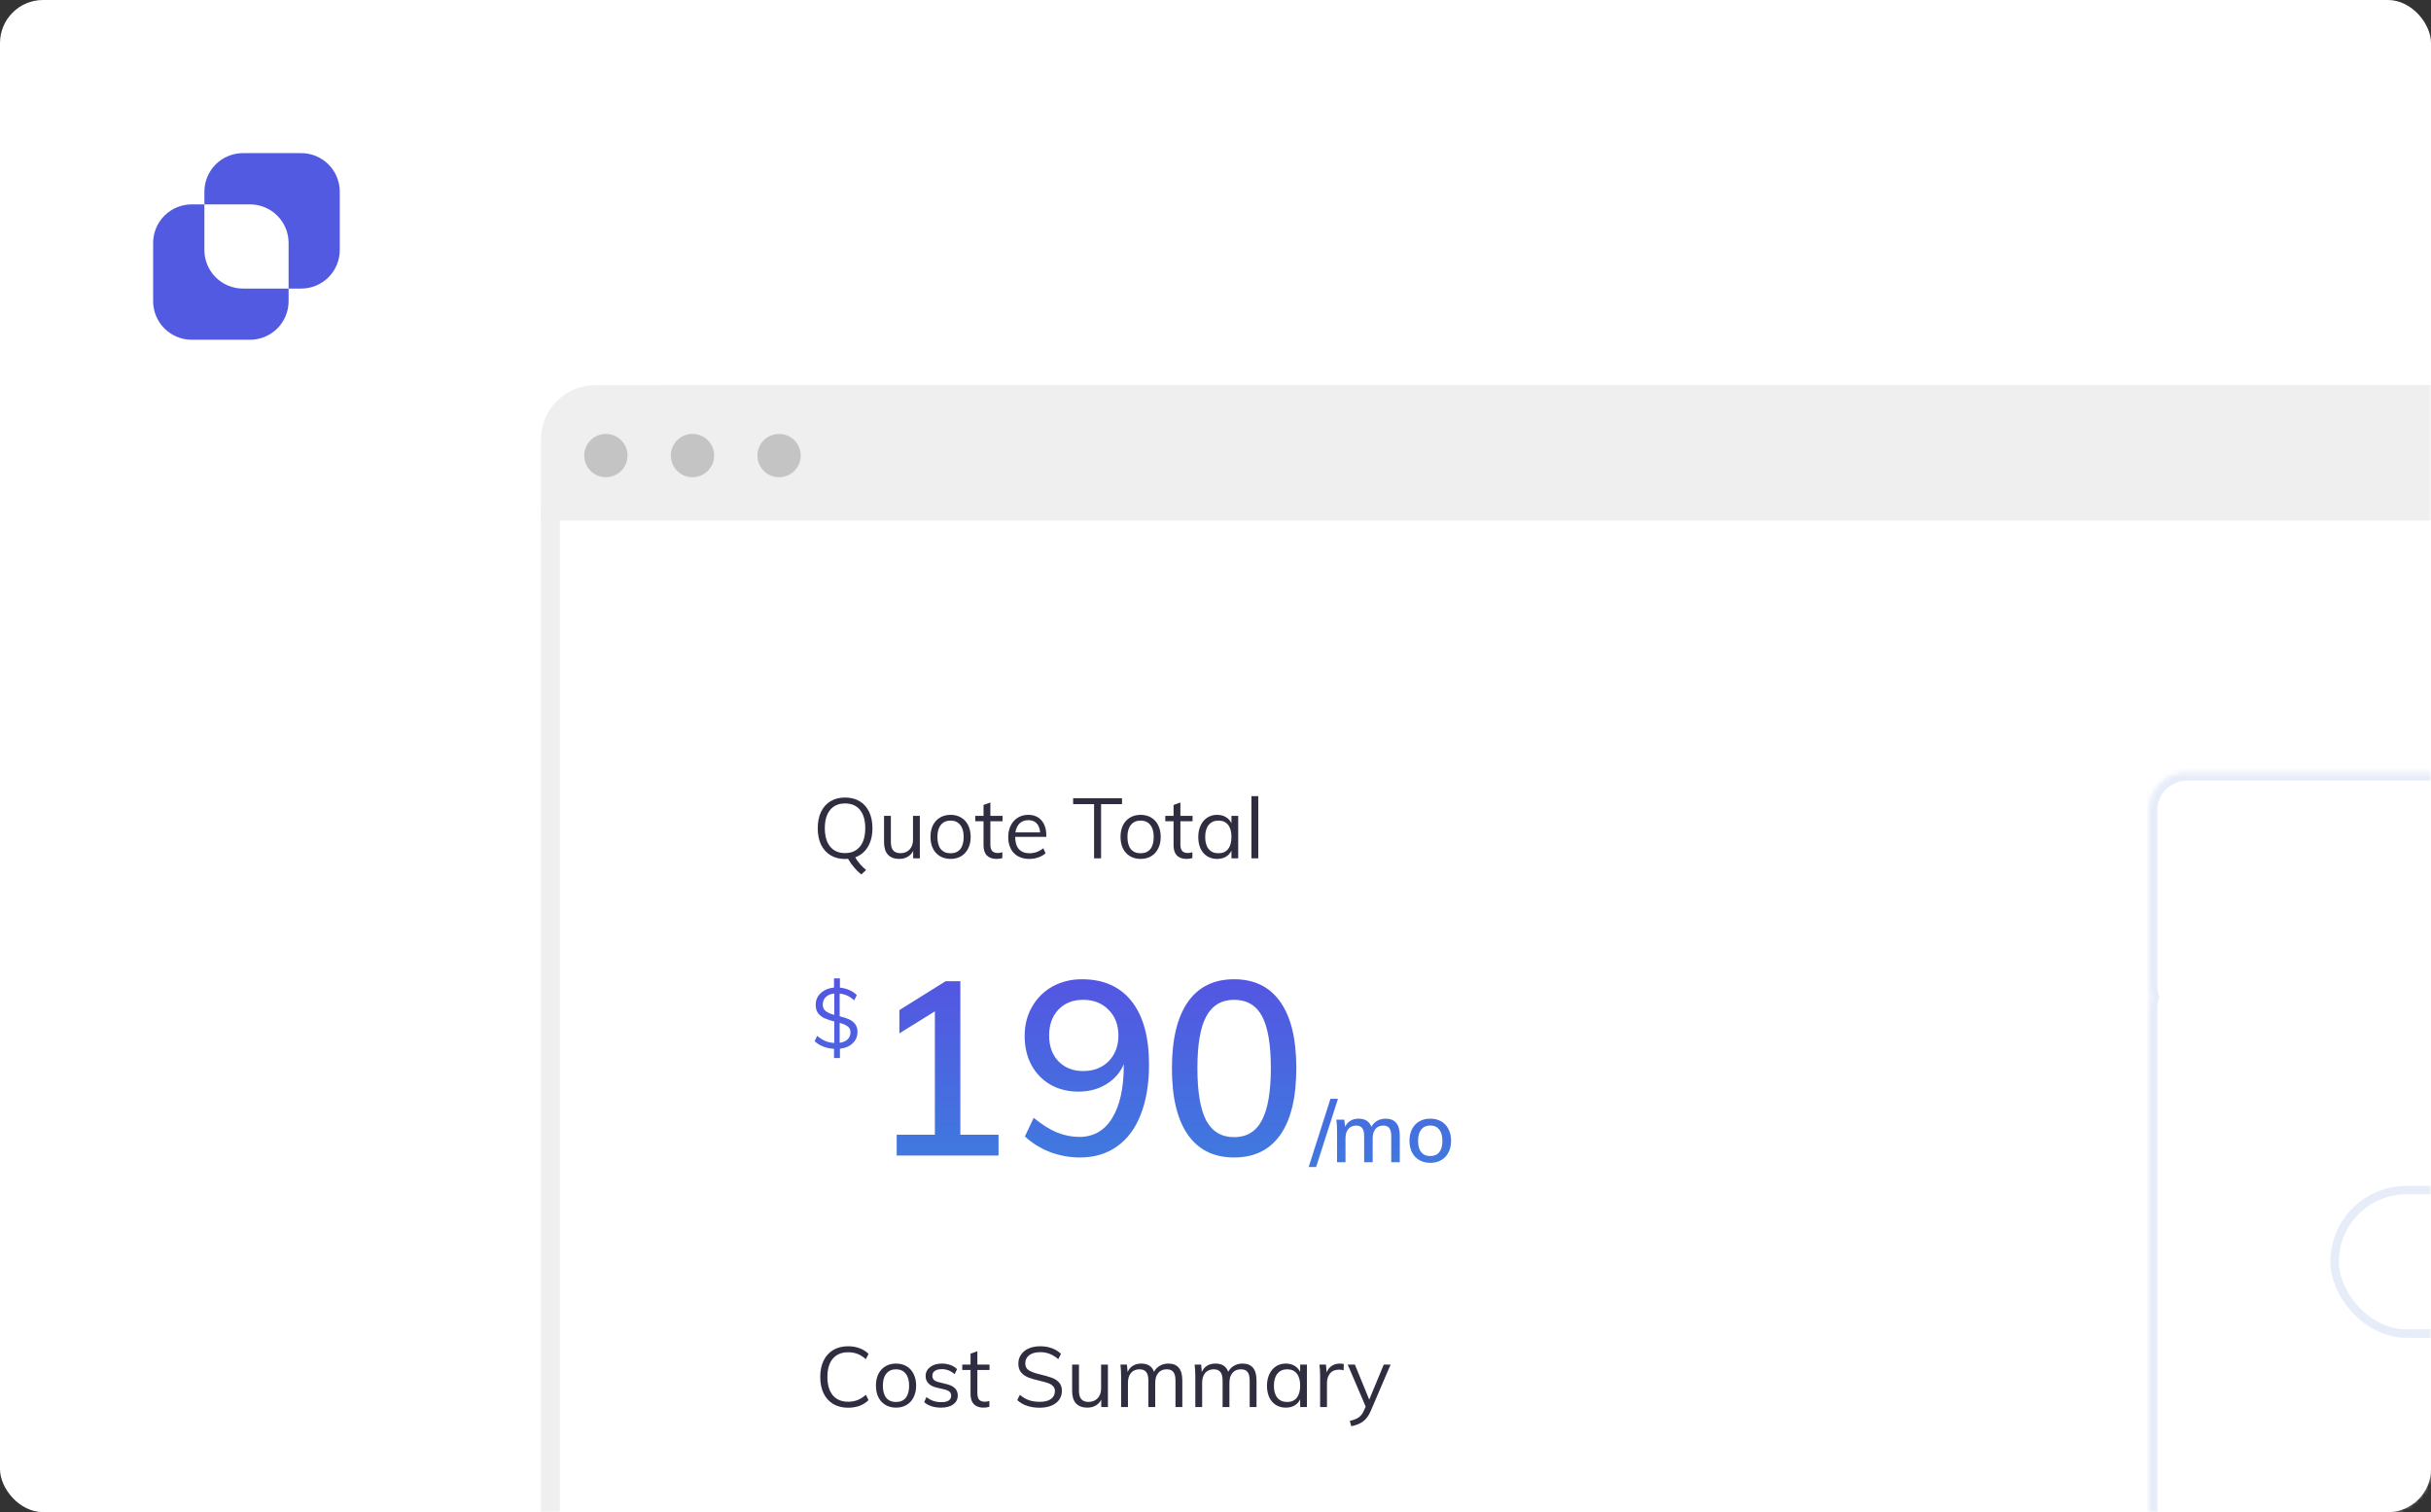 <svg width="508" height="316" viewBox="0 0 508 316" fill="none" xmlns="http://www.w3.org/2000/svg">
<rect x="0" y="0" width="508" height="316" fill="#333333" stroke="none"/>
<rect width="508" height="316" rx="9" fill="white"/>
<mask id="mask0" mask-type="alpha" maskUnits="userSpaceOnUse" x="35" y="0" width="473" height="316">
<rect x="35" width="473" height="316" rx="10.179" fill="white"/>
</mask>
<g mask="url(#mask0)">
<rect x="115.012" y="82.475" width="1051.28" height="992.111" rx="25.154" fill="white" stroke="#EFEFEF" stroke-width="3.945"/>
<mask id="path-5-inside-1" fill="white">
<path fill-rule="evenodd" clip-rule="evenodd" d="M456.99 161.37C452.605 161.37 449.051 164.924 449.051 169.309V206.076C449.051 206.859 449.164 207.616 449.376 208.331C449.164 209.045 449.051 209.802 449.051 210.585V754.138C449.051 758.522 452.605 762.077 456.99 762.077H1032.12C1036.5 762.077 1040.05 758.522 1040.05 754.138V210.585C1040.05 206.201 1036.5 202.647 1032.12 202.647H563.553V169.309C563.553 164.924 559.998 161.37 555.614 161.37H456.99Z"/>
</mask>
<path fill-rule="evenodd" clip-rule="evenodd" d="M456.99 161.37C452.605 161.37 449.051 164.924 449.051 169.309V206.076C449.051 206.859 449.164 207.616 449.376 208.331C449.164 209.045 449.051 209.802 449.051 210.585V754.138C449.051 758.522 452.605 762.077 456.99 762.077H1032.12C1036.5 762.077 1040.05 758.522 1040.05 754.138V210.585C1040.05 206.201 1036.5 202.647 1032.12 202.647H563.553V169.309C563.553 164.924 559.998 161.37 555.614 161.37H456.99Z" fill="white"/>
<path d="M449.376 208.331L451.068 208.831L451.215 208.331L451.068 207.831L449.376 208.331ZM563.553 202.647H561.788V204.411H563.553V202.647ZM450.815 169.309C450.815 165.899 453.58 163.134 456.99 163.134V159.606C451.631 159.606 447.287 163.95 447.287 169.309H450.815ZM450.815 206.076V169.309H447.287V206.076H450.815ZM451.068 207.831C450.904 207.276 450.815 206.688 450.815 206.076H447.287C447.287 207.03 447.425 207.956 447.684 208.831L451.068 207.831ZM450.815 210.585C450.815 209.973 450.904 209.385 451.068 208.831L447.684 207.831C447.425 208.706 447.287 209.631 447.287 210.585H450.815ZM450.815 754.138V210.585H447.287V754.138H450.815ZM456.99 760.313C453.58 760.313 450.815 757.548 450.815 754.138H447.287C447.287 759.497 451.631 763.841 456.99 763.841V760.313ZM1032.12 760.313H456.99V763.841H1032.12V760.313ZM1038.29 754.138C1038.29 757.548 1035.53 760.313 1032.12 760.313V763.841C1037.47 763.841 1041.82 759.497 1041.82 754.138H1038.29ZM1038.29 210.585V754.138H1041.82V210.585H1038.29ZM1032.12 204.411C1035.53 204.411 1038.29 207.175 1038.29 210.585H1041.82C1041.82 205.227 1037.47 200.882 1032.12 200.882V204.411ZM563.553 204.411H1032.12V200.882H563.553V204.411ZM561.788 169.309V202.647H565.317V169.309H561.788ZM555.614 163.134C559.024 163.134 561.788 165.899 561.788 169.309H565.317C565.317 163.95 560.973 159.606 555.614 159.606V163.134ZM456.99 163.134H555.614V159.606H456.99V163.134Z" fill="#E6ECF8" mask="url(#path-5-inside-1)"/>
<rect x="487.863" y="248.698" width="147.31" height="29.991" rx="14.996" stroke="#E6ECF8" stroke-width="1.764"/>
<path d="M208.663 237.131V241.479H187.379V237.131H195.361V211.345L187.942 215.95V211.089L197.612 205.052H200.681V237.131H208.663ZM226.089 204.643C230.591 204.643 234.053 206.178 236.474 209.248C238.896 212.317 240.107 216.717 240.107 222.447C240.107 226.506 239.527 230.002 238.367 232.935C237.242 235.835 235.588 238.052 233.405 239.586C231.256 241.121 228.681 241.889 225.679 241.889C223.531 241.889 221.45 241.513 219.438 240.763C217.425 239.979 215.669 238.887 214.168 237.489L216.01 233.6C217.715 234.999 219.335 236.022 220.87 236.67C222.439 237.284 223.991 237.591 225.526 237.591C228.493 237.591 230.778 236.295 232.381 233.703C234.019 231.077 234.837 227.359 234.837 222.55V222.396C234.087 224.17 232.859 225.568 231.154 226.591C229.482 227.615 227.555 228.126 225.372 228.126C223.189 228.126 221.245 227.649 219.54 226.694C217.835 225.705 216.504 224.34 215.549 222.601C214.594 220.827 214.117 218.798 214.117 216.513C214.117 214.227 214.628 212.198 215.652 210.424C216.675 208.617 218.09 207.201 219.898 206.178C221.74 205.155 223.803 204.643 226.089 204.643ZM226.344 223.829C228.527 223.829 230.301 223.146 231.665 221.782C233.03 220.384 233.712 218.593 233.712 216.41C233.712 214.193 233.03 212.403 231.665 211.038C230.301 209.64 228.527 208.941 226.344 208.941C224.196 208.941 222.473 209.623 221.177 210.987C219.881 212.351 219.233 214.159 219.233 216.41C219.233 218.627 219.881 220.418 221.177 221.782C222.507 223.146 224.23 223.829 226.344 223.829ZM257.891 241.889C253.662 241.889 250.439 240.303 248.222 237.131C246.005 233.959 244.896 229.337 244.896 223.266C244.896 217.195 246.005 212.573 248.222 209.401C250.439 206.229 253.662 204.643 257.891 204.643C262.12 204.643 265.344 206.229 267.561 209.401C269.778 212.539 270.886 217.144 270.886 223.215C270.886 229.32 269.778 233.959 267.561 237.131C265.344 240.303 262.12 241.889 257.891 241.889ZM257.891 237.642C260.517 237.642 262.444 236.483 263.672 234.163C264.934 231.81 265.565 228.16 265.565 223.215C265.565 218.269 264.951 214.654 263.724 212.368C262.496 210.083 260.551 208.941 257.891 208.941C255.265 208.941 253.321 210.1 252.059 212.42C250.831 214.705 250.217 218.303 250.217 223.215C250.217 228.16 250.831 231.81 252.059 234.163C253.321 236.483 255.265 237.642 257.891 237.642Z" fill="url(#paint0_linear)"/>
<path d="M273.47 243.887L278.021 229.632H279.591L275.022 243.887H273.47ZM289.546 233.778C291.522 233.778 292.51 234.966 292.51 237.342V242.881H290.728V237.43C290.728 236.665 290.593 236.107 290.323 235.754C290.064 235.401 289.64 235.225 289.052 235.225C288.37 235.225 287.829 235.46 287.429 235.93C287.041 236.401 286.847 237.042 286.847 237.853V242.881H285.065V237.43C285.065 236.665 284.93 236.107 284.66 235.754C284.401 235.401 283.977 235.225 283.389 235.225C282.707 235.225 282.166 235.46 281.766 235.93C281.366 236.401 281.166 237.042 281.166 237.853V242.881H279.402V236.495C279.402 235.566 279.355 234.731 279.261 233.99H280.92L281.078 235.472C281.337 234.93 281.708 234.513 282.19 234.219C282.672 233.925 283.236 233.778 283.883 233.778C285.259 233.778 286.159 234.348 286.583 235.489C286.853 234.96 287.247 234.542 287.765 234.237C288.294 233.931 288.888 233.778 289.546 233.778ZM298.891 243.005C298.021 243.005 297.256 242.816 296.598 242.44C295.939 242.064 295.428 241.529 295.063 240.835C294.71 240.141 294.534 239.329 294.534 238.4C294.534 237.471 294.71 236.659 295.063 235.965C295.428 235.26 295.939 234.719 296.598 234.342C297.256 233.966 298.021 233.778 298.891 233.778C299.75 233.778 300.508 233.966 301.167 234.342C301.826 234.719 302.331 235.26 302.684 235.965C303.049 236.659 303.231 237.471 303.231 238.4C303.231 239.329 303.049 240.141 302.684 240.835C302.331 241.529 301.826 242.064 301.167 242.44C300.508 242.816 299.75 243.005 298.891 243.005ZM298.874 241.593C299.697 241.593 300.326 241.323 300.761 240.782C301.196 240.241 301.414 239.447 301.414 238.4C301.414 237.377 301.191 236.589 300.744 236.036C300.308 235.483 299.691 235.207 298.891 235.207C298.08 235.207 297.45 235.483 297.004 236.036C296.557 236.589 296.333 237.377 296.333 238.4C296.333 239.447 296.551 240.241 296.986 240.782C297.433 241.323 298.062 241.593 298.874 241.593Z" fill="url(#paint1_linear)"/>
<path d="M179.186 215.66C179.186 216.601 178.851 217.389 178.181 218.024C177.51 218.659 176.622 219.041 175.517 219.171V221.111H174.282V219.188C173.47 219.141 172.718 218.982 172.024 218.712C171.342 218.441 170.742 218.065 170.224 217.583L170.771 216.471C171.336 216.954 171.9 217.312 172.465 217.547C173.041 217.783 173.664 217.918 174.335 217.953V213.472C173.523 213.261 172.853 213.037 172.324 212.802C171.794 212.567 171.347 212.226 170.983 211.779C170.63 211.32 170.454 210.72 170.454 209.979C170.454 209.332 170.612 208.75 170.93 208.233C171.259 207.715 171.712 207.298 172.288 206.98C172.865 206.651 173.529 206.451 174.282 206.38V204.457H175.517V206.398C176.199 206.457 176.846 206.621 177.457 206.892C178.081 207.162 178.61 207.515 179.045 207.95L178.498 209.062C177.64 208.238 176.628 207.762 175.464 207.633V212.378C176.24 212.567 176.881 212.772 177.387 212.996C177.904 213.219 178.334 213.549 178.675 213.984C179.016 214.407 179.186 214.966 179.186 215.66ZM171.935 209.926C171.935 210.526 172.141 210.985 172.553 211.302C172.965 211.62 173.559 211.884 174.335 212.096V207.633C173.582 207.703 172.994 207.944 172.571 208.356C172.147 208.756 171.935 209.279 171.935 209.926ZM175.464 217.918C176.181 217.824 176.734 217.589 177.122 217.212C177.522 216.824 177.722 216.318 177.722 215.695C177.722 215.178 177.528 214.778 177.14 214.495C176.752 214.201 176.193 213.954 175.464 213.754V217.918Z" fill="url(#paint2_linear)"/>
<path d="M178.712 179.158C179.23 180.087 179.988 180.975 180.988 181.822L179.982 182.74C179.488 182.363 178.994 181.881 178.5 181.293C178.006 180.717 177.577 180.111 177.212 179.476C176.954 179.499 176.748 179.511 176.595 179.511C175.431 179.511 174.419 179.252 173.561 178.735C172.702 178.217 172.038 177.476 171.567 176.512C171.108 175.536 170.879 174.395 170.879 173.09C170.879 171.772 171.108 170.631 171.567 169.667C172.026 168.703 172.684 167.962 173.543 167.444C174.402 166.927 175.419 166.668 176.595 166.668C177.771 166.668 178.788 166.927 179.647 167.444C180.506 167.962 181.164 168.703 181.623 169.667C182.082 170.631 182.311 171.766 182.311 173.072C182.311 174.613 181.993 175.912 181.358 176.971C180.735 178.018 179.853 178.747 178.712 179.158ZM172.361 173.072C172.361 174.73 172.731 176.012 173.472 176.918C174.213 177.823 175.254 178.276 176.595 178.276C177.924 178.276 178.959 177.823 179.7 176.918C180.441 176.012 180.811 174.73 180.811 173.072C180.811 171.414 180.441 170.137 179.7 169.244C178.971 168.35 177.936 167.903 176.595 167.903C175.254 167.903 174.213 168.356 173.472 169.261C172.731 170.155 172.361 171.425 172.361 173.072ZM192.216 170.496V179.37H190.823V177.835C190.54 178.376 190.146 178.788 189.641 179.07C189.135 179.352 188.564 179.494 187.929 179.494C186.882 179.494 186.089 179.2 185.548 178.611C185.007 178.023 184.736 177.153 184.736 176V170.496H186.165V175.965C186.165 176.765 186.33 177.353 186.659 177.729C186.988 178.106 187.488 178.294 188.159 178.294C188.947 178.294 189.582 178.041 190.064 177.535C190.546 177.018 190.787 176.342 190.787 175.506V170.496H192.216ZM198.64 179.494C197.805 179.494 197.07 179.305 196.435 178.929C195.8 178.553 195.306 178.018 194.953 177.324C194.612 176.63 194.442 175.818 194.442 174.889C194.442 173.96 194.612 173.148 194.953 172.454C195.306 171.761 195.8 171.225 196.435 170.849C197.07 170.473 197.805 170.284 198.64 170.284C199.476 170.284 200.211 170.473 200.846 170.849C201.481 171.225 201.969 171.761 202.31 172.454C202.663 173.148 202.839 173.96 202.839 174.889C202.839 175.818 202.663 176.63 202.31 177.324C201.969 178.018 201.481 178.553 200.846 178.929C200.211 179.305 199.476 179.494 198.64 179.494ZM198.64 178.312C199.523 178.312 200.199 178.023 200.669 177.447C201.14 176.859 201.375 176.006 201.375 174.889C201.375 173.807 201.134 172.972 200.652 172.384C200.169 171.784 199.499 171.484 198.64 171.484C197.77 171.484 197.094 171.784 196.612 172.384C196.129 172.972 195.888 173.807 195.888 174.889C195.888 176.006 196.124 176.859 196.594 177.447C197.076 178.023 197.758 178.312 198.64 178.312ZM206.955 171.625V176.477C206.955 177.135 207.09 177.6 207.361 177.87C207.631 178.129 208.013 178.259 208.507 178.259C208.837 178.259 209.154 178.206 209.46 178.1V179.317C209.095 179.435 208.684 179.494 208.225 179.494C207.378 179.494 206.714 179.258 206.232 178.788C205.761 178.306 205.526 177.6 205.526 176.671V171.625H203.797V170.496H205.526V168.22L206.955 167.709V170.496H209.495V171.625H206.955ZM218.645 174.889H212.135C212.147 176.018 212.405 176.871 212.911 177.447C213.429 178.023 214.175 178.312 215.152 178.312C216.187 178.312 217.139 177.965 218.01 177.271L218.486 178.312C218.098 178.676 217.598 178.964 216.986 179.176C216.386 179.388 215.769 179.494 215.134 179.494C213.746 179.494 212.658 179.088 211.87 178.276C211.082 177.453 210.688 176.33 210.688 174.907C210.688 174.001 210.865 173.201 211.217 172.507C211.57 171.802 212.064 171.255 212.699 170.867C213.334 170.479 214.058 170.284 214.869 170.284C216.045 170.284 216.969 170.673 217.639 171.449C218.309 172.213 218.645 173.272 218.645 174.624V174.889ZM214.887 171.396C214.146 171.396 213.54 171.619 213.07 172.066C212.611 172.513 212.317 173.142 212.188 173.954H217.357C217.286 173.119 217.039 172.484 216.616 172.049C216.204 171.613 215.628 171.396 214.887 171.396ZM228.624 168.044H224.249V166.809H234.464V168.044H230.089V179.37H228.624V168.044ZM238.352 179.494C237.517 179.494 236.782 179.305 236.147 178.929C235.512 178.553 235.018 178.018 234.665 177.324C234.324 176.63 234.153 175.818 234.153 174.889C234.153 173.96 234.324 173.148 234.665 172.454C235.018 171.761 235.512 171.225 236.147 170.849C236.782 170.473 237.517 170.284 238.352 170.284C239.187 170.284 239.922 170.473 240.557 170.849C241.192 171.225 241.68 171.761 242.022 172.454C242.374 173.148 242.551 173.96 242.551 174.889C242.551 175.818 242.374 176.63 242.022 177.324C241.68 178.018 241.192 178.553 240.557 178.929C239.922 179.305 239.187 179.494 238.352 179.494ZM238.352 178.312C239.234 178.312 239.91 178.023 240.381 177.447C240.851 176.859 241.087 176.006 241.087 174.889C241.087 173.807 240.845 172.972 240.363 172.384C239.881 171.784 239.211 171.484 238.352 171.484C237.482 171.484 236.805 171.784 236.323 172.384C235.841 172.972 235.6 173.807 235.6 174.889C235.6 176.006 235.835 176.859 236.306 177.447C236.788 178.023 237.47 178.312 238.352 178.312ZM246.666 171.625V176.477C246.666 177.135 246.802 177.6 247.072 177.87C247.343 178.129 247.725 178.259 248.219 178.259C248.548 178.259 248.866 178.206 249.172 178.1V179.317C248.807 179.435 248.395 179.494 247.937 179.494C247.09 179.494 246.425 179.258 245.943 178.788C245.473 178.306 245.237 177.6 245.237 176.671V171.625H243.509V170.496H245.237V168.22L246.666 167.709V170.496H249.207V171.625H246.666ZM258.744 170.496V179.37H257.333V177.765C257.074 178.317 256.68 178.747 256.151 179.053C255.633 179.347 255.028 179.494 254.334 179.494C253.546 179.494 252.852 179.305 252.252 178.929C251.664 178.553 251.205 178.023 250.876 177.341C250.558 176.647 250.4 175.842 250.4 174.924C250.4 174.007 250.564 173.201 250.894 172.507C251.223 171.802 251.682 171.255 252.27 170.867C252.87 170.479 253.558 170.284 254.334 170.284C255.028 170.284 255.633 170.437 256.151 170.743C256.668 171.049 257.062 171.478 257.333 172.031V170.496H258.744ZM254.616 178.312C255.486 178.312 256.157 178.018 256.627 177.429C257.098 176.83 257.333 175.983 257.333 174.889C257.333 173.795 257.098 172.954 256.627 172.366C256.157 171.778 255.486 171.484 254.616 171.484C253.746 171.484 253.064 171.79 252.57 172.402C252.087 173.001 251.846 173.842 251.846 174.924C251.846 176.006 252.087 176.841 252.57 177.429C253.052 178.018 253.734 178.312 254.616 178.312ZM261.507 166.386H262.936V179.37H261.507V166.386Z" fill="#2F2E41"/>
<path d="M177.225 294.184C176.037 294.184 175.002 293.925 174.12 293.407C173.249 292.89 172.579 292.149 172.108 291.184C171.638 290.208 171.403 289.062 171.403 287.744C171.403 286.427 171.638 285.292 172.108 284.339C172.579 283.375 173.249 282.634 174.12 282.116C175.002 281.599 176.037 281.34 177.225 281.34C178.095 281.34 178.889 281.476 179.606 281.746C180.335 282.005 180.965 282.399 181.494 282.928L180.947 284.039C180.347 283.522 179.753 283.151 179.165 282.928C178.589 282.705 177.948 282.593 177.242 282.593C175.866 282.593 174.796 283.04 174.031 283.934C173.279 284.827 172.902 286.098 172.902 287.744C172.902 289.403 173.279 290.685 174.031 291.59C174.784 292.484 175.854 292.931 177.242 292.931C177.948 292.931 178.589 292.819 179.165 292.596C179.753 292.372 180.347 292.002 180.947 291.484L181.494 292.596C180.965 293.125 180.335 293.525 179.606 293.795C178.889 294.054 178.095 294.184 177.225 294.184ZM187.242 294.166C186.407 294.166 185.672 293.978 185.037 293.601C184.402 293.225 183.908 292.69 183.555 291.996C183.214 291.302 183.043 290.491 183.043 289.561C183.043 288.632 183.214 287.821 183.555 287.127C183.908 286.433 184.402 285.898 185.037 285.521C185.672 285.145 186.407 284.957 187.242 284.957C188.077 284.957 188.812 285.145 189.447 285.521C190.083 285.898 190.571 286.433 190.912 287.127C191.265 287.821 191.441 288.632 191.441 289.561C191.441 290.491 191.265 291.302 190.912 291.996C190.571 292.69 190.083 293.225 189.447 293.601C188.812 293.978 188.077 294.166 187.242 294.166ZM187.242 292.984C188.124 292.984 188.801 292.696 189.271 292.119C189.741 291.531 189.977 290.679 189.977 289.561C189.977 288.479 189.736 287.644 189.253 287.056C188.771 286.456 188.101 286.156 187.242 286.156C186.372 286.156 185.696 286.456 185.213 287.056C184.731 287.644 184.49 288.479 184.49 289.561C184.49 290.679 184.725 291.531 185.196 292.119C185.678 292.696 186.36 292.984 187.242 292.984ZM196.668 294.166C195.174 294.166 193.992 293.784 193.122 293.019L193.598 291.961C194.08 292.337 194.568 292.608 195.062 292.772C195.556 292.937 196.109 293.019 196.721 293.019C197.391 293.019 197.897 292.907 198.238 292.684C198.591 292.449 198.767 292.114 198.767 291.678C198.767 291.326 198.649 291.043 198.414 290.832C198.179 290.62 197.791 290.455 197.25 290.338L195.75 289.985C195.009 289.82 194.433 289.526 194.021 289.103C193.621 288.679 193.422 288.174 193.422 287.585C193.422 286.809 193.733 286.18 194.357 285.698C194.98 285.204 195.803 284.957 196.826 284.957C197.45 284.957 198.038 285.057 198.591 285.257C199.143 285.457 199.608 285.745 199.984 286.121L199.508 287.162C198.673 286.468 197.779 286.121 196.826 286.121C196.191 286.121 195.697 286.245 195.344 286.492C195.003 286.727 194.833 287.062 194.833 287.497C194.833 287.862 194.939 288.15 195.15 288.362C195.374 288.573 195.727 288.738 196.209 288.856L197.708 289.226C198.532 289.414 199.143 289.708 199.543 290.108C199.943 290.496 200.143 291.008 200.143 291.643C200.143 292.408 199.831 293.019 199.208 293.478C198.585 293.937 197.738 294.166 196.668 294.166ZM204.24 286.298V291.149C204.24 291.808 204.375 292.272 204.645 292.543C204.916 292.802 205.298 292.931 205.792 292.931C206.122 292.931 206.439 292.878 206.745 292.772V293.989C206.38 294.107 205.969 294.166 205.51 294.166C204.663 294.166 203.999 293.931 203.516 293.46C203.046 292.978 202.811 292.272 202.811 291.343V286.298H201.082V285.169H202.811V282.893L204.24 282.381V285.169H206.78V286.298H204.24ZM217.266 294.184C215.302 294.184 213.737 293.654 212.573 292.596L213.12 291.484C213.743 292.014 214.378 292.39 215.025 292.613C215.672 292.837 216.425 292.949 217.283 292.949C218.295 292.949 219.071 292.755 219.612 292.366C220.165 291.967 220.441 291.408 220.441 290.69C220.441 290.267 220.306 289.926 220.035 289.667C219.777 289.397 219.43 289.185 218.995 289.032C218.571 288.879 218.001 288.72 217.283 288.556C216.319 288.344 215.525 288.115 214.902 287.868C214.278 287.621 213.773 287.268 213.384 286.809C212.996 286.339 212.802 285.727 212.802 284.974C212.802 284.257 212.99 283.628 213.367 283.087C213.743 282.534 214.272 282.105 214.955 281.799C215.648 281.493 216.454 281.34 217.372 281.34C218.242 281.34 219.053 281.476 219.806 281.746C220.559 282.017 221.194 282.411 221.711 282.928L221.147 284.039C220.559 283.534 219.959 283.163 219.347 282.928C218.748 282.693 218.089 282.575 217.372 282.575C216.395 282.575 215.631 282.787 215.078 283.21C214.525 283.622 214.249 284.192 214.249 284.922C214.249 285.557 214.49 286.033 214.972 286.351C215.454 286.668 216.195 286.944 217.195 287.18C218.277 287.438 219.124 287.68 219.736 287.903C220.359 288.115 220.876 288.444 221.288 288.891C221.7 289.326 221.905 289.908 221.905 290.638C221.905 291.343 221.717 291.967 221.341 292.508C220.965 293.037 220.424 293.448 219.718 293.743C219.024 294.037 218.207 294.184 217.266 294.184ZM231.521 285.169V294.042H230.127V292.508C229.845 293.049 229.451 293.46 228.945 293.743C228.44 294.025 227.869 294.166 227.234 294.166C226.187 294.166 225.394 293.872 224.852 293.284C224.311 292.696 224.041 291.825 224.041 290.673V285.169H225.47V290.638C225.47 291.437 225.635 292.025 225.964 292.402C226.293 292.778 226.793 292.966 227.464 292.966C228.252 292.966 228.887 292.713 229.369 292.208C229.851 291.69 230.092 291.014 230.092 290.179V285.169H231.521ZM244.12 284.957C246.084 284.957 247.066 286.127 247.066 288.468V294.042H245.637V288.538C245.637 287.703 245.49 287.097 245.196 286.721C244.914 286.345 244.449 286.156 243.803 286.156C243.05 286.156 242.462 286.409 242.038 286.915C241.615 287.421 241.403 288.109 241.403 288.979V294.042H239.974V288.538C239.974 287.715 239.827 287.115 239.533 286.739C239.239 286.351 238.769 286.156 238.122 286.156C237.369 286.156 236.775 286.409 236.34 286.915C235.917 287.421 235.705 288.109 235.705 288.979V294.042H234.276V287.656C234.276 286.739 234.229 285.909 234.135 285.169H235.493L235.634 286.721C235.881 286.156 236.246 285.721 236.728 285.416C237.222 285.11 237.793 284.957 238.439 284.957C239.145 284.957 239.721 285.098 240.168 285.38C240.615 285.663 240.945 286.098 241.156 286.686C241.427 286.156 241.821 285.739 242.338 285.433C242.868 285.116 243.461 284.957 244.12 284.957ZM259.626 284.957C261.59 284.957 262.572 286.127 262.572 288.468V294.042H261.143V288.538C261.143 287.703 260.996 287.097 260.702 286.721C260.42 286.345 259.955 286.156 259.308 286.156C258.555 286.156 257.967 286.409 257.544 286.915C257.121 287.421 256.909 288.109 256.909 288.979V294.042H255.48V288.538C255.48 287.715 255.333 287.115 255.039 286.739C254.745 286.351 254.274 286.156 253.627 286.156C252.875 286.156 252.281 286.409 251.846 286.915C251.422 287.421 251.21 288.109 251.21 288.979V294.042H249.781V287.656C249.781 286.739 249.734 285.909 249.64 285.169H250.999L251.14 286.721C251.387 286.156 251.751 285.721 252.234 285.416C252.728 285.11 253.298 284.957 253.945 284.957C254.651 284.957 255.227 285.098 255.674 285.38C256.121 285.663 256.45 286.098 256.662 286.686C256.932 286.156 257.326 285.739 257.844 285.433C258.373 285.116 258.967 284.957 259.626 284.957ZM273.102 285.169V294.042H271.691V292.437C271.432 292.99 271.038 293.419 270.509 293.725C269.992 294.019 269.386 294.166 268.692 294.166C267.904 294.166 267.21 293.978 266.61 293.601C266.022 293.225 265.563 292.696 265.234 292.014C264.917 291.32 264.758 290.514 264.758 289.597C264.758 288.679 264.922 287.874 265.252 287.18C265.581 286.474 266.04 285.927 266.628 285.539C267.228 285.151 267.916 284.957 268.692 284.957C269.386 284.957 269.992 285.11 270.509 285.416C271.027 285.721 271.421 286.151 271.691 286.703V285.169H273.102ZM268.974 292.984C269.845 292.984 270.515 292.69 270.985 292.102C271.456 291.502 271.691 290.655 271.691 289.561C271.691 288.468 271.456 287.627 270.985 287.039C270.515 286.451 269.845 286.156 268.974 286.156C268.104 286.156 267.422 286.462 266.928 287.074C266.446 287.674 266.204 288.515 266.204 289.597C266.204 290.679 266.446 291.514 266.928 292.102C267.41 292.69 268.092 292.984 268.974 292.984ZM279.994 284.957C280.288 284.957 280.558 284.992 280.805 285.063L280.77 286.368C280.499 286.274 280.188 286.227 279.835 286.227C278.976 286.227 278.335 286.498 277.912 287.039C277.5 287.568 277.294 288.215 277.294 288.979V294.042H275.865V287.656C275.865 286.739 275.818 285.909 275.724 285.169H277.083L277.224 286.809C277.447 286.209 277.806 285.751 278.3 285.433C278.794 285.116 279.358 284.957 279.994 284.957ZM290.589 285.169L286.443 294.854C286.008 295.865 285.461 296.606 284.802 297.077C284.144 297.547 283.332 297.871 282.368 298.047L282.068 296.936C282.903 296.748 283.532 296.495 283.956 296.177C284.391 295.871 284.749 295.395 285.032 294.748L285.384 293.954L281.627 285.169H283.126L286.125 292.49L289.16 285.169H290.589Z" fill="#2F2E41"/>
<path d="M113.039 91.812C113.039 85.566 118.103 80.502 124.349 80.502H580.144V108.777H113.039V91.812Z" fill="#EFEFEF"/>
<circle cx="126.611" cy="95.205" r="4.524" fill="#C4C4C4"/>
<circle cx="144.707" cy="95.205" r="4.524" fill="#C4C4C4"/>
<circle cx="162.803" cy="95.205" r="4.524" fill="#C4C4C4"/>
</g>
<path d="M42.712 40.054V42.712H52.219C53.279 42.708 54.331 42.913 55.312 43.316C56.293 43.719 57.185 44.312 57.937 45.061C58.688 45.81 59.284 46.699 59.691 47.679C60.097 48.659 60.307 49.709 60.306 50.77V60.306H62.964C64.023 60.304 65.071 60.093 66.048 59.685C67.025 59.277 67.913 58.68 68.659 57.929C69.405 57.178 69.996 56.287 70.398 55.307C70.8 54.327 71.004 53.278 71 52.219V40.054C71 37.918 70.151 35.87 68.641 34.359C67.13 32.849 65.082 32 62.946 32H50.77C49.712 32 48.664 32.208 47.687 32.612C46.709 33.017 45.821 33.61 45.072 34.358C44.324 35.106 43.731 35.994 43.326 36.971C42.921 37.949 42.712 38.996 42.712 40.054V40.054Z" fill="#525AE2"/>
<path d="M42.712 52.219V42.712H40.054C38.996 42.712 37.949 42.921 36.971 43.326C35.994 43.731 35.106 44.324 34.358 45.073C33.61 45.821 33.017 46.709 32.612 47.687C32.208 48.664 32 49.712 32 50.77V62.946C32 65.082 32.849 67.13 34.359 68.641C35.87 70.151 37.918 71 40.054 71H52.219C53.279 71.004 54.33 70.799 55.311 70.396C56.292 69.993 57.184 69.401 57.935 68.653C58.687 67.904 59.283 67.015 59.69 66.035C60.097 65.056 60.306 64.006 60.306 62.946V60.306H50.77C49.709 60.307 48.659 60.097 47.679 59.691C46.699 59.284 45.81 58.688 45.061 57.937C44.312 57.185 43.719 56.293 43.316 55.312C42.913 54.331 42.708 53.279 42.712 52.219V52.219Z" fill="#525AE2"/>
<defs>
<linearGradient id="paint0_linear" x1="223.235" y1="200.623" x2="223.235" y2="248.257" gradientUnits="userSpaceOnUse">
<stop stop-color="#5652E2"/>
<stop offset="1" stop-color="#3C7FDE"/>
</linearGradient>
<linearGradient id="paint1_linear" x1="288.51" y1="203.711" x2="288.51" y2="250.462" gradientUnits="userSpaceOnUse">
<stop stop-color="#5652E2"/>
<stop offset="1" stop-color="#3C7FDE"/>
</linearGradient>
<linearGradient id="paint2_linear" x1="174.719" y1="201.065" x2="174.719" y2="252.226" gradientUnits="userSpaceOnUse">
<stop stop-color="#5652E2"/>
<stop offset="1" stop-color="#3C7FDE"/>
</linearGradient>
</defs>
</svg>
